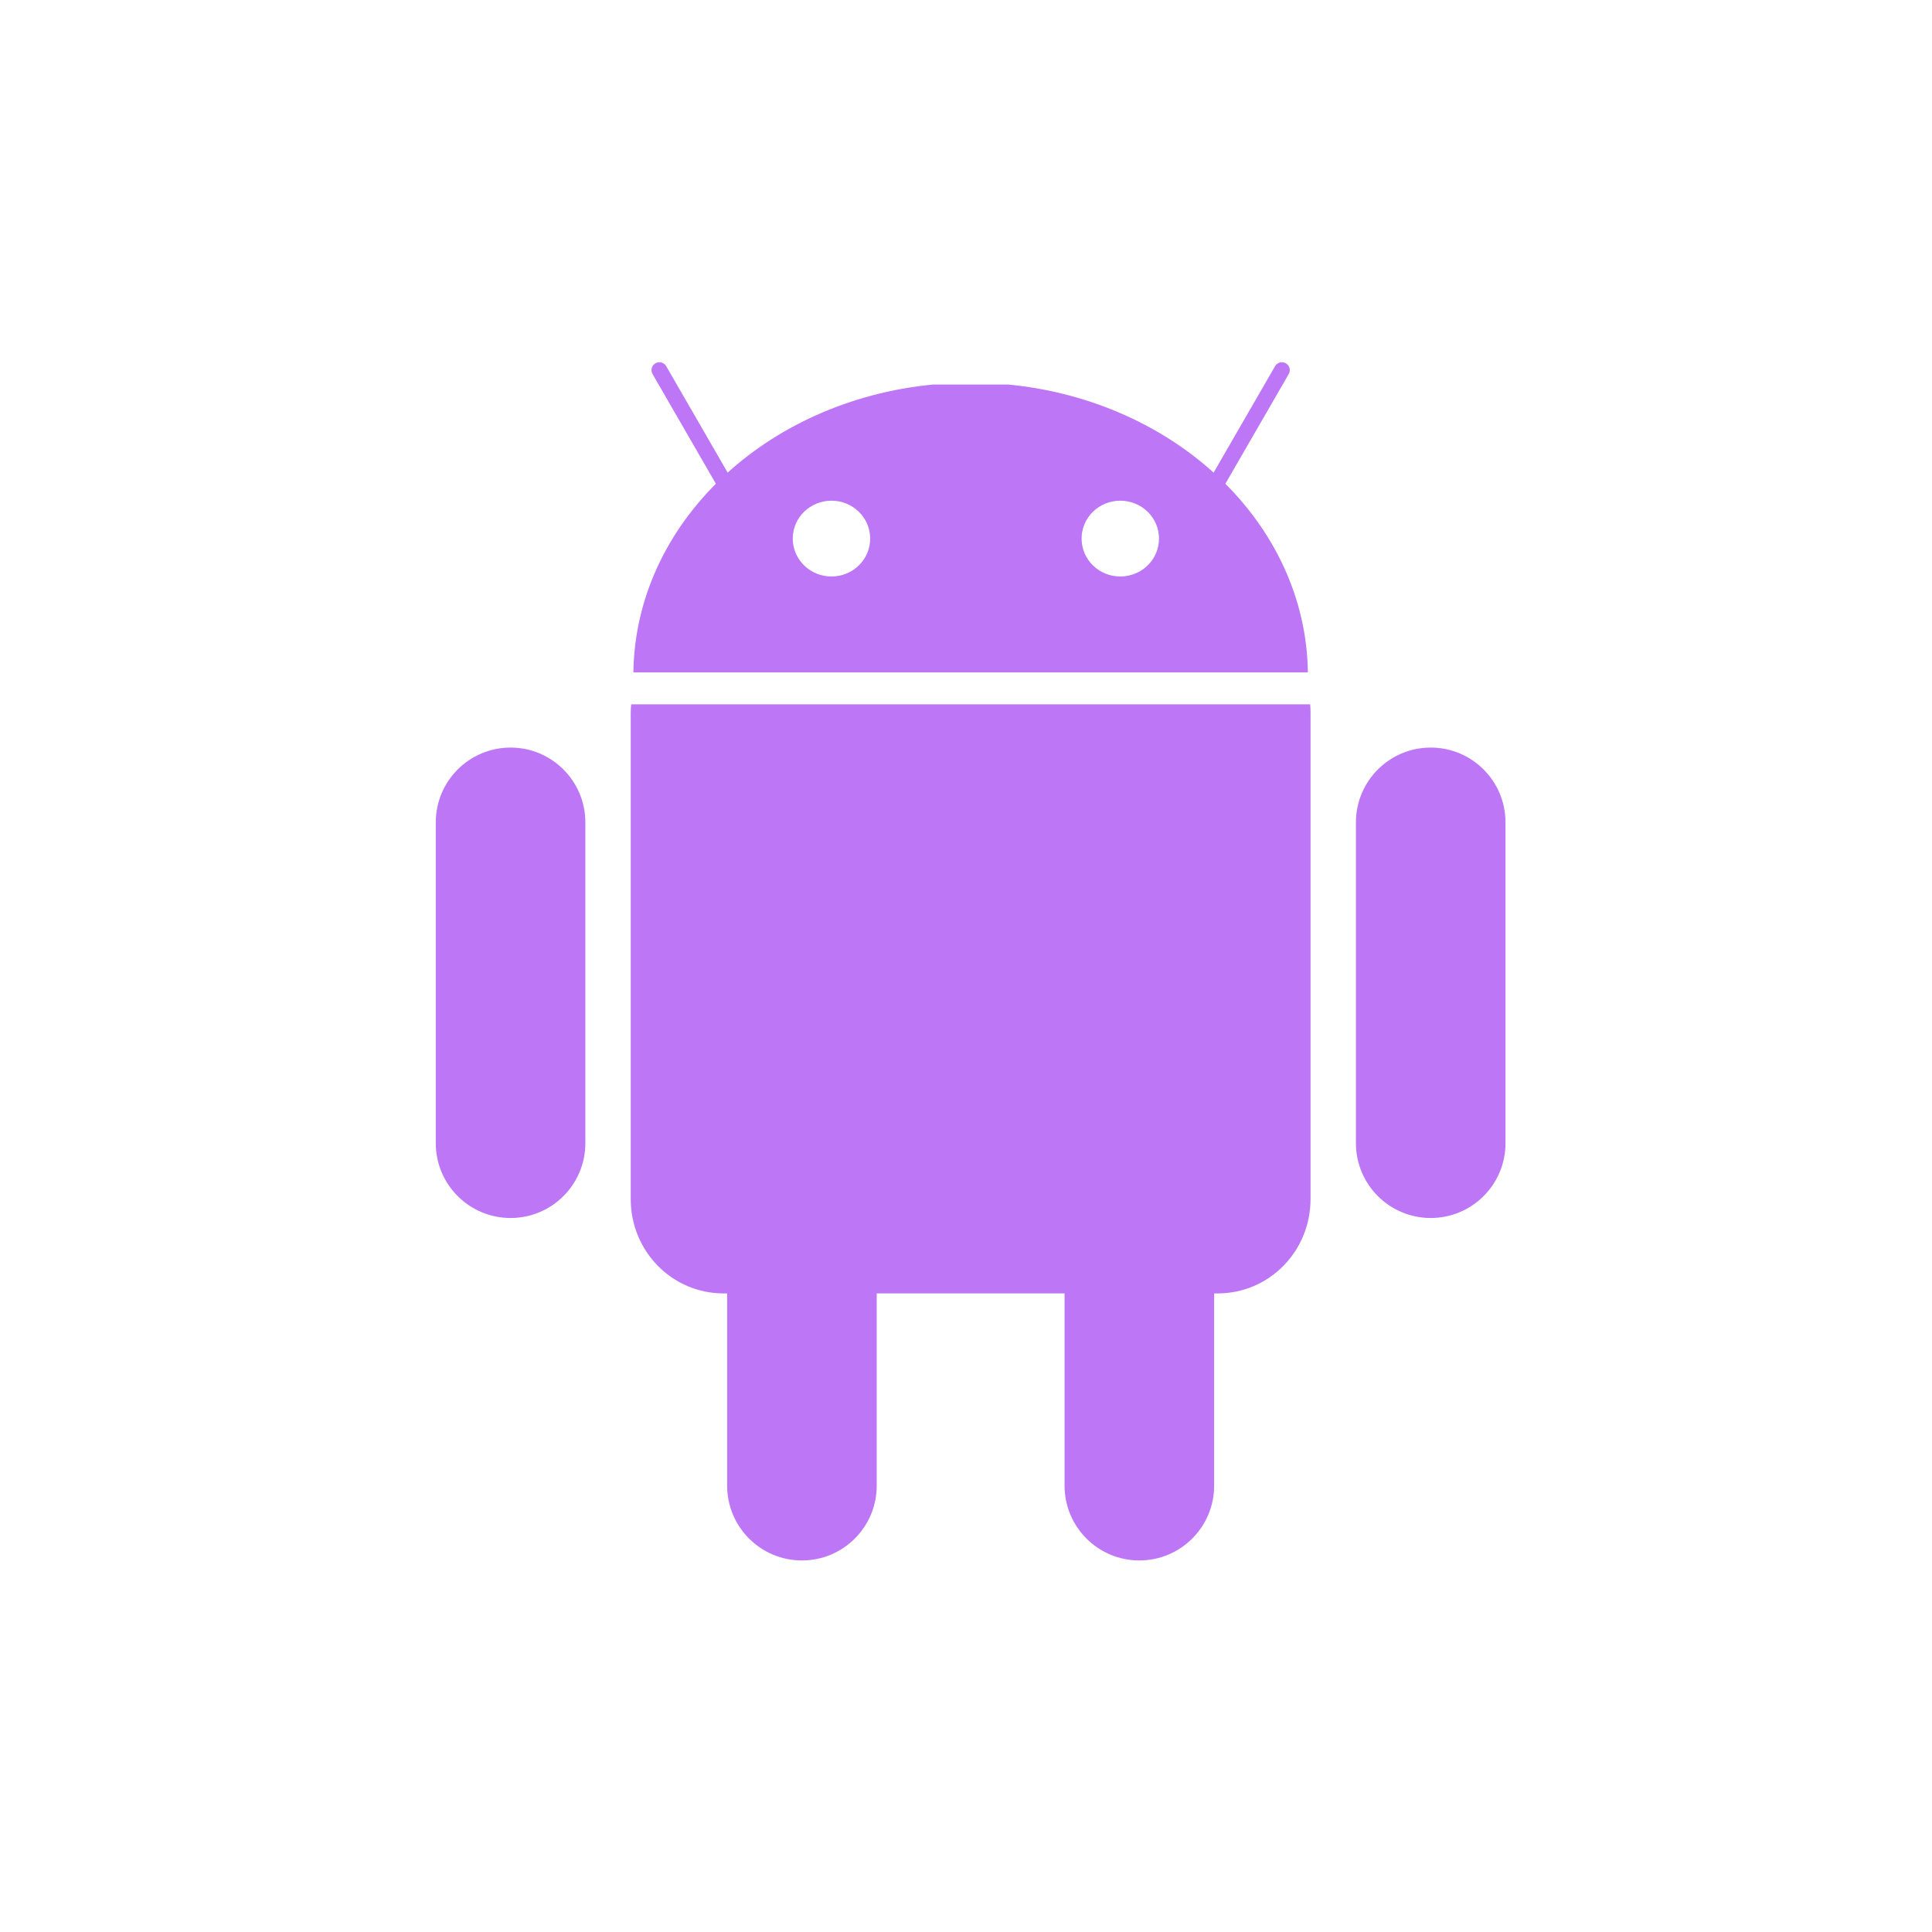 <svg width="208" height="208" viewBox="0 0 208 208" fill="none" xmlns="http://www.w3.org/2000/svg">
<g filter="url(#filter0_d_183_561)">
<rect x="4" width="200" height="200" rx="16" fill="white"/>
<path d="M86.336 113.355C90.783 113.355 94.388 116.96 94.388 121.407V155.948C94.388 160.395 90.783 163.999 86.336 163.999C81.89 163.999 78.285 160.395 78.285 155.948V121.407C78.285 116.961 81.89 113.356 86.336 113.356V113.355Z" fill="#BD76F6"/>
<path d="M67.954 71.828C67.927 72.133 67.904 72.442 67.904 72.754V125.086C67.904 130.714 72.359 135.248 77.889 135.248H131.108C136.638 135.248 141.093 130.714 141.093 125.086V72.754C141.093 72.442 141.082 72.132 141.056 71.828H67.954Z" fill="#BD76F6"/>
<path d="M122.662 113.355C127.109 113.355 130.714 116.96 130.714 121.407V155.948C130.714 160.395 127.109 163.999 122.662 163.999C118.216 163.999 114.611 160.395 114.611 155.948V121.407C114.611 116.961 118.216 113.356 122.662 113.356V113.355ZM54.968 76.485C59.414 76.485 63.019 80.09 63.019 84.537V119.078C63.019 123.525 59.414 127.13 54.968 127.13C50.52 127.13 46.916 123.525 46.916 119.078V84.538C46.915 80.091 50.52 76.485 54.968 76.485ZM154.032 76.485C158.478 76.485 162.083 80.09 162.083 84.537V119.078C162.083 123.525 158.478 127.13 154.032 127.13C149.585 127.13 145.98 123.525 145.98 119.078V84.538C145.98 80.091 149.585 76.485 154.032 76.485ZM68.189 68.39C68.413 52.316 82.443 39.136 100.453 37.399H108.545C126.555 39.137 140.584 52.317 140.808 68.39H68.189Z" fill="#BD76F6"/>
<path d="M70.99 35.848L79.483 50.559M138.009 35.848L129.515 50.559" stroke="#BD76F6" stroke-width="1.696" stroke-linecap="round" stroke-linejoin="round"/>
<path d="M93.682 53.985C93.689 56.232 91.829 58.059 89.528 58.065C87.228 58.071 85.358 56.255 85.351 54.008V53.985C85.345 51.738 87.204 49.911 89.505 49.905C91.805 49.899 93.675 51.715 93.682 53.963V53.985ZM124.777 53.985C124.784 56.232 122.925 58.059 120.623 58.065C118.323 58.071 116.453 56.255 116.446 54.008V53.985C116.44 51.738 118.3 49.911 120.6 49.905C122.9 49.899 124.771 51.715 124.777 53.963V53.985Z" fill="white"/>
</g>
<defs>
<filter id="filter0_d_183_561" x="0" y="0" width="208" height="208" filterUnits="userSpaceOnUse" color-interpolation-filters="sRGB">
<feFlood flood-opacity="0" result="BackgroundImageFix"/>
<feColorMatrix in="SourceAlpha" type="matrix" values="0 0 0 0 0 0 0 0 0 0 0 0 0 0 0 0 0 0 127 0" result="hardAlpha"/>
<feOffset dy="4"/>
<feGaussianBlur stdDeviation="2"/>
<feComposite in2="hardAlpha" operator="out"/>
<feColorMatrix type="matrix" values="0 0 0 0 0 0 0 0 0 0 0 0 0 0 0 0 0 0 0.25 0"/>
<feBlend mode="normal" in2="BackgroundImageFix" result="effect1_dropShadow_183_561"/>
<feBlend mode="normal" in="SourceGraphic" in2="effect1_dropShadow_183_561" result="shape"/>
</filter>
</defs>
</svg>
